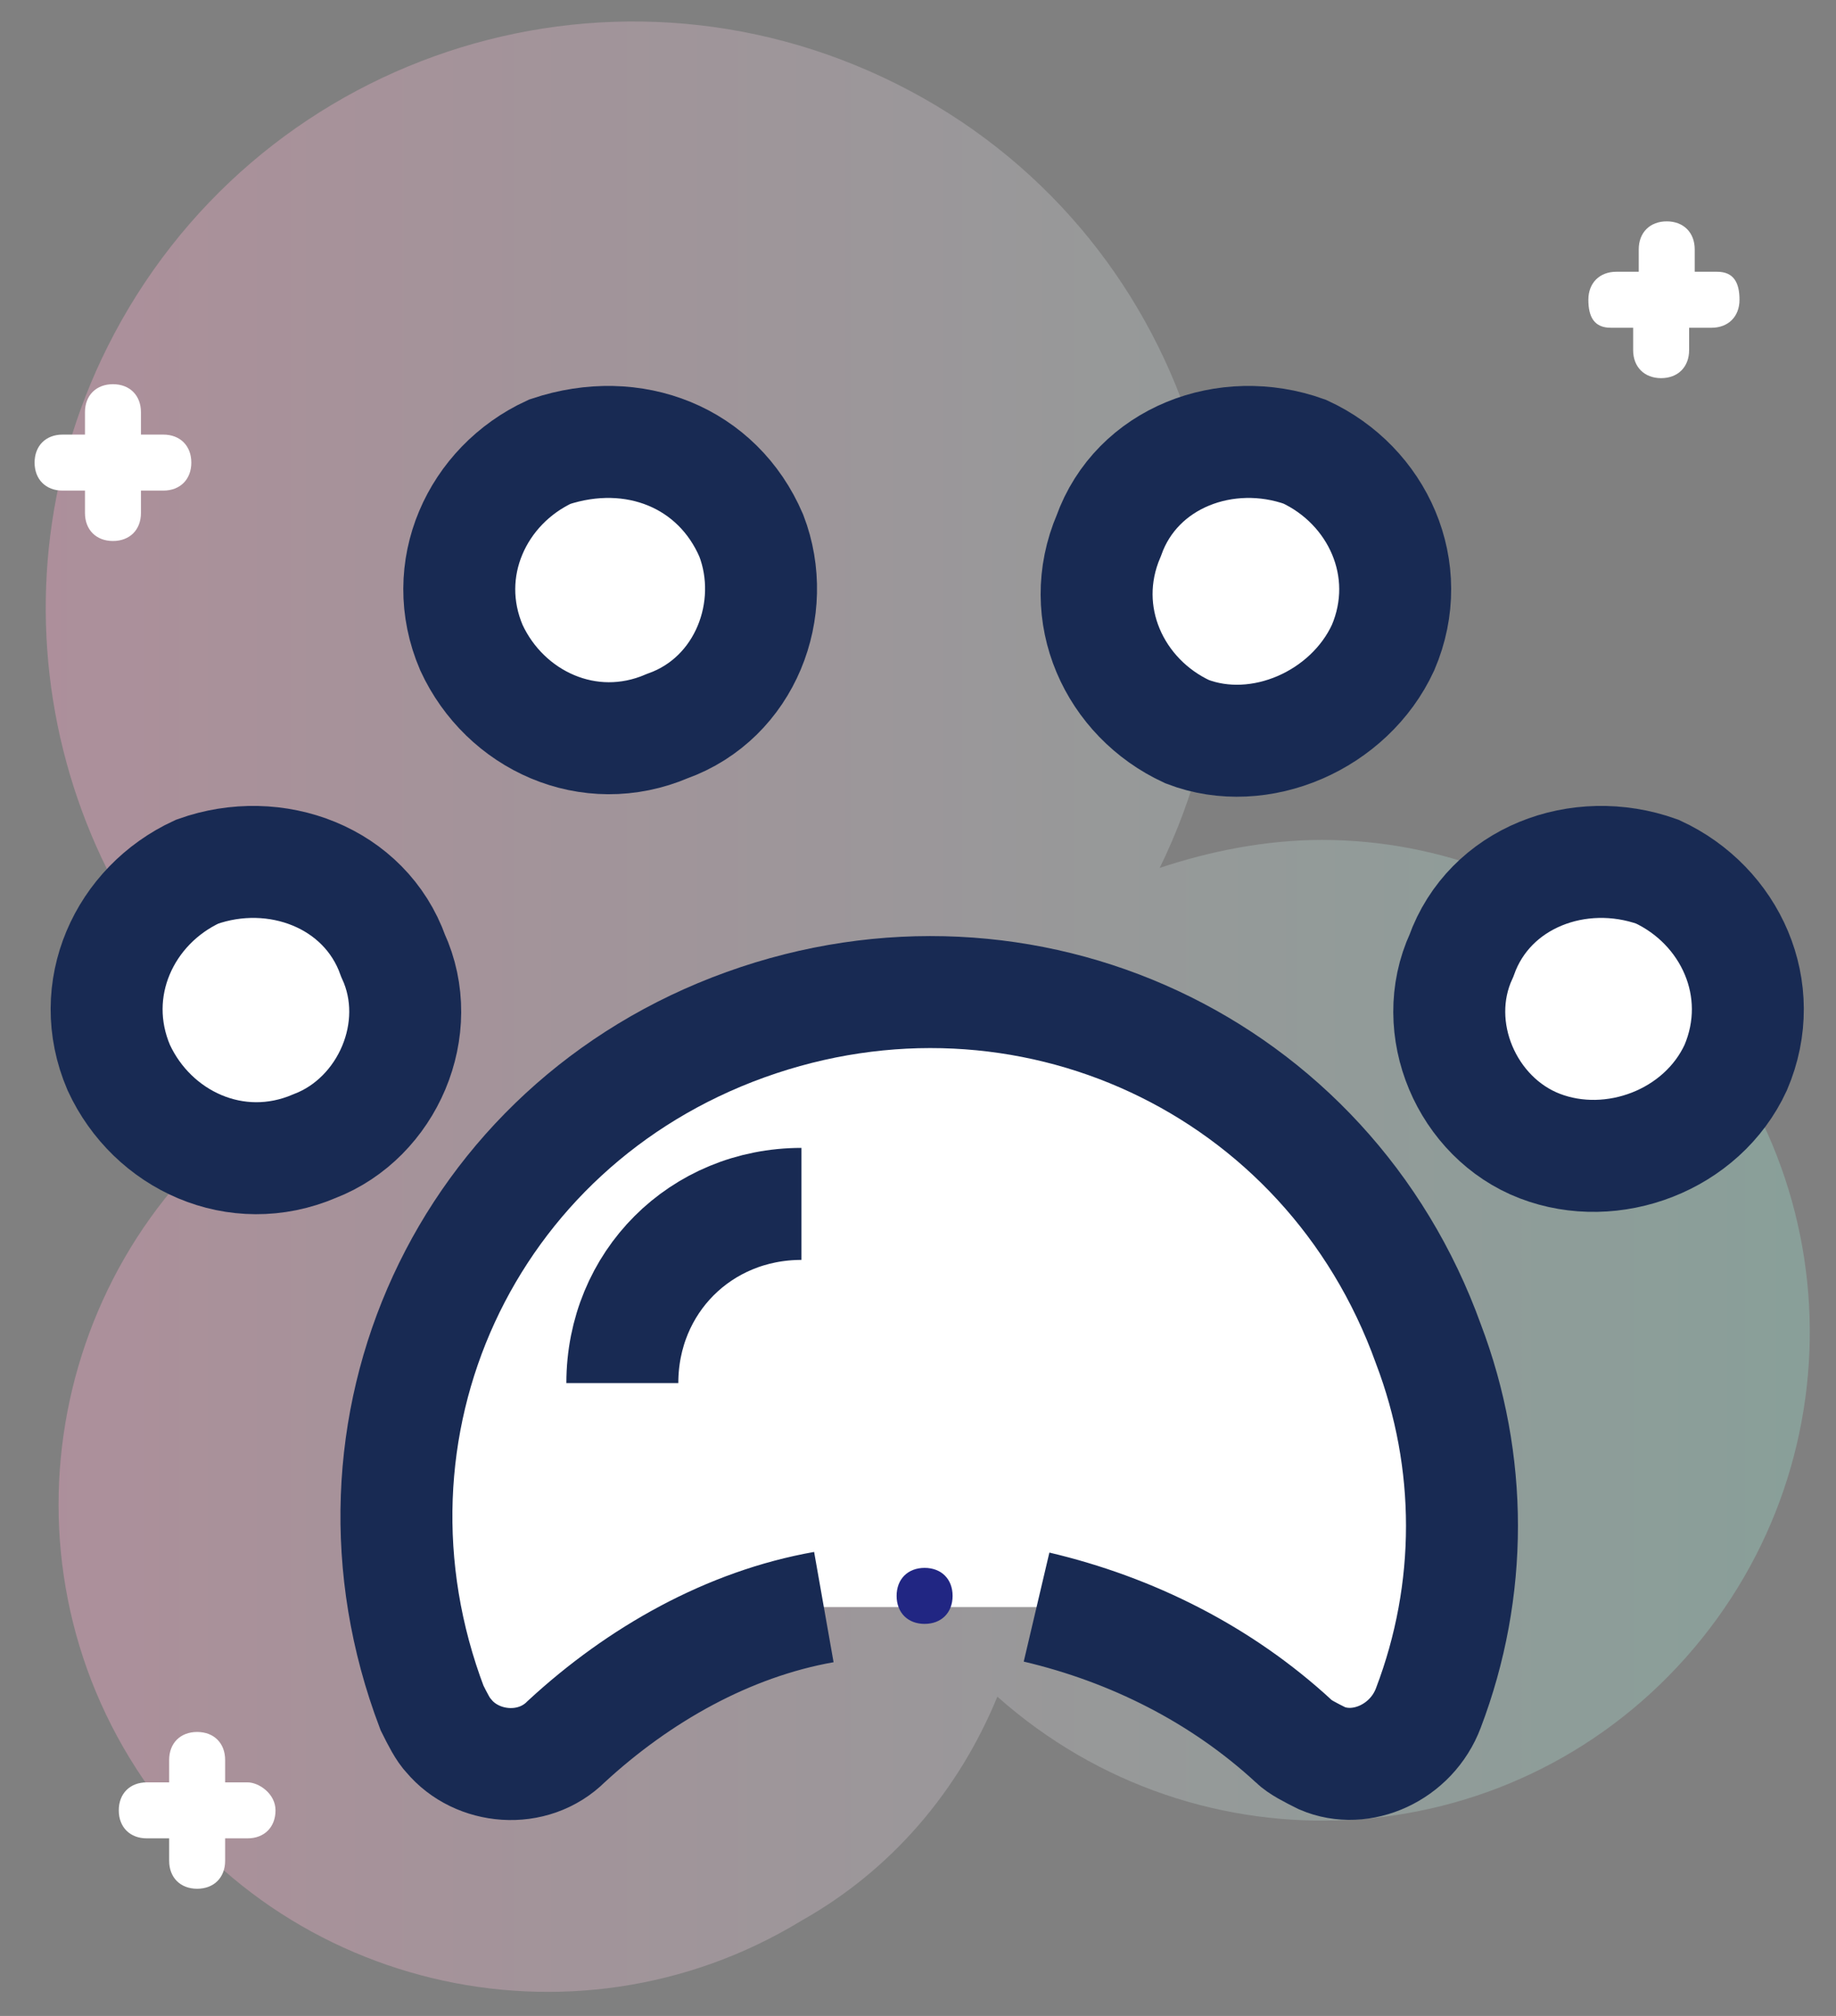 <?xml version="1.0" encoding="utf-8"?>
<!-- Generator: Adobe Illustrator 25.0.0, SVG Export Plug-In . SVG Version: 6.00 Build 0)  -->
<svg version="1.1" id="Layer_1" xmlns="http://www.w3.org/2000/svg" xmlns:xlink="http://www.w3.org/1999/xlink" x="0px" y="0px"
	 viewBox="0 0 32.8 36" style="enable-background:new 0 0 32.8 36;" xml:space="preserve">
<rect x="0" y="0" width="32.8" height="36" fill="#808080" stroke="none"/>
<style type="text/css">
	.st0{fill:none;}
	.st1{opacity:0.4;fill:url(#Path_14_1_);enable-background:new    ;}
	.st2{fill:#FFFFFF;stroke:#182A53;stroke-width:2;stroke-miterlimit:10;}
	.st3{fill:#212683;}
	.st4{fill:none;stroke:#182A53;stroke-width:2;stroke-miterlimit:10;}
	.st5{fill:#FFFFFF;}
</style>
<rect x="-11.9" y="-9" class="st0" width="57" height="54"/>
<g id="Group_56845" transform="translate(-2289.005 147.58)">
	<g id="Group_12" transform="translate(2301.223 -139.281)">
		
			<linearGradient id="Path_14_1_" gradientUnits="userSpaceOnUse" x1="-46.434" y1="16.507" x2="-45.455" y2="16.507" gradientTransform="matrix(32.194 0 0 -35.971 1483.498 603.47)">
			<stop  offset="0" style="stop-color:#EFA6C2"/>
			<stop  offset="1" style="stop-color:#96CDBD"/>
		</linearGradient>
		<path id="Path_14" class="st1" d="M11.4,6.7c-1,0-2,0.2-2.9,0.5C11,2.1,9-4.2,3.8-6.8C-1.4-9.4-7.7-7.3-10.3-2.1
			C-12.6,2.5-11.2,8.1-7,11.1c-4.1,2.5-5.4,7.9-2.9,12s7.9,5.4,12,2.9c1.6-0.9,2.8-2.3,3.5-4c3.6,3.2,9.1,2.9,12.3-0.7
			c3.2-3.6,2.9-9.1-0.7-12.3C15.6,7.5,13.5,6.7,11.4,6.7L11.4,6.7z"/>
		<path id="Path_15" class="st2" d="M2.5,20.4c-1.7,0.3-3.3,1.2-4.6,2.4c-0.6,0.6-1.6,0.5-2.1-0.1c-0.1-0.1-0.2-0.3-0.3-0.5
			C-6.4,17.2-3.9,11.8,1.1,10s10.4,0.7,12.2,5.7c0.8,2.1,0.8,4.4,0,6.5c-0.3,0.8-1.2,1.2-1.9,0.9c-0.2-0.1-0.4-0.2-0.5-0.3
			c-1.3-1.2-2.9-2-4.6-2.4"/>
		<g id="Group_8" transform="translate(1.504 7.667)">
			<g id="Group_6" transform="translate(0)">
				<path id="Path_16" class="st2" d="M-6.7,1.1C-6.1,2.4-6.8,4-8.1,4.5c-1.4,0.6-2.9-0.1-3.5-1.4c-0.6-1.4,0.1-2.9,1.4-3.5
					c0,0,0,0,0,0C-8.8-0.9-7.2-0.3-6.7,1.1z"/>
				<path id="Path_17" class="st2" d="M-0.3-6.4C0.2-5.1-0.4-3.5-1.8-3c-1.4,0.6-2.9-0.1-3.5-1.4c-0.6-1.4,0.1-2.9,1.4-3.5
					c0,0,0,0,0,0C-2.4-8.4-0.9-7.8-0.3-6.4z"/>
			</g>
			<g id="Group_7" transform="translate(17.986)">
				<path id="Path_18" class="st2" d="M-5.6,1.1C-6.2,2.4-5.5,4-4.2,4.5s2.9-0.1,3.5-1.4c0.6-1.4-0.1-2.9-1.4-3.5c0,0,0,0,0,0
					C-3.5-0.9-5.1-0.3-5.6,1.1z"/>
				<path id="Path_19" class="st2" d="M-11.9-6.4c-0.6,1.4,0.1,2.9,1.4,3.5C-9.2-2.4-7.6-3.1-7-4.4c0.6-1.4-0.1-2.9-1.4-3.5
					c0,0,0,0,0,0C-9.8-8.4-11.4-7.8-11.9-6.4z"/>
			</g>
		</g>
		<path id="Path_20" class="st3" d="M4.8,20.2c0,0.3-0.2,0.5-0.5,0.5s-0.5-0.2-0.5-0.5c0-0.3,0.2-0.5,0.5-0.5S4.8,19.9,4.8,20.2z"/>
		<path id="Path_21" class="st4" d="M2.1,13.2L2.1,13.2c-1.8,0-3.2,1.4-3.2,3.2v0"/>
		<g id="Group_9" transform="translate(0 6.562)">
			<path id="Path_22" class="st5" d="M-9.3-7.1h-0.4v-0.4c0-0.3-0.2-0.5-0.5-0.5c-0.3,0-0.5,0.2-0.5,0.5v0.4h-0.4
				c-0.3,0-0.5,0.2-0.5,0.5s0.2,0.5,0.5,0.5h0.4v0.4c0,0.3,0.2,0.5,0.5,0.5c0.3,0,0.5-0.2,0.5-0.5v-0.4h0.4c0.3,0,0.5-0.2,0.5-0.5
				S-9-7.1-9.3-7.1L-9.3-7.1z"/>
		</g>
		<g id="Group_10" transform="translate(28.358 3.554)">
			<path id="Path_23" class="st5" d="M-9.9-7h-0.4v-0.4c0-0.3-0.2-0.5-0.5-0.5c-0.3,0-0.5,0.2-0.5,0.5V-7h-0.4
				c-0.3,0-0.5,0.2-0.5,0.5S-12.1-6-11.8-6h0.4v0.4c0,0.3,0.2,0.5,0.5,0.5c0.3,0,0.5-0.2,0.5-0.5V-6h0.4c0.3,0,0.5-0.2,0.5-0.5
				S-9.6-7-9.9-7z"/>
		</g>
		<g id="Group_11" transform="translate(1.504 31.13)">
			<path id="Path_24" class="st5" d="M-9.3-7.6h-0.4V-8c0-0.3-0.2-0.5-0.5-0.5c-0.3,0-0.5,0.2-0.5,0.5v0.4h-0.4
				c-0.3,0-0.5,0.2-0.5,0.5s0.2,0.5,0.5,0.5h0.4v0.4c0,0.3,0.2,0.5,0.5,0.5c0.3,0,0.5-0.2,0.5-0.5v-0.4h0.4c0.3,0,0.5-0.2,0.5-0.5
				S-9.1-7.6-9.3-7.6z"/>
		</g>
	</g>
</g>
</svg>
